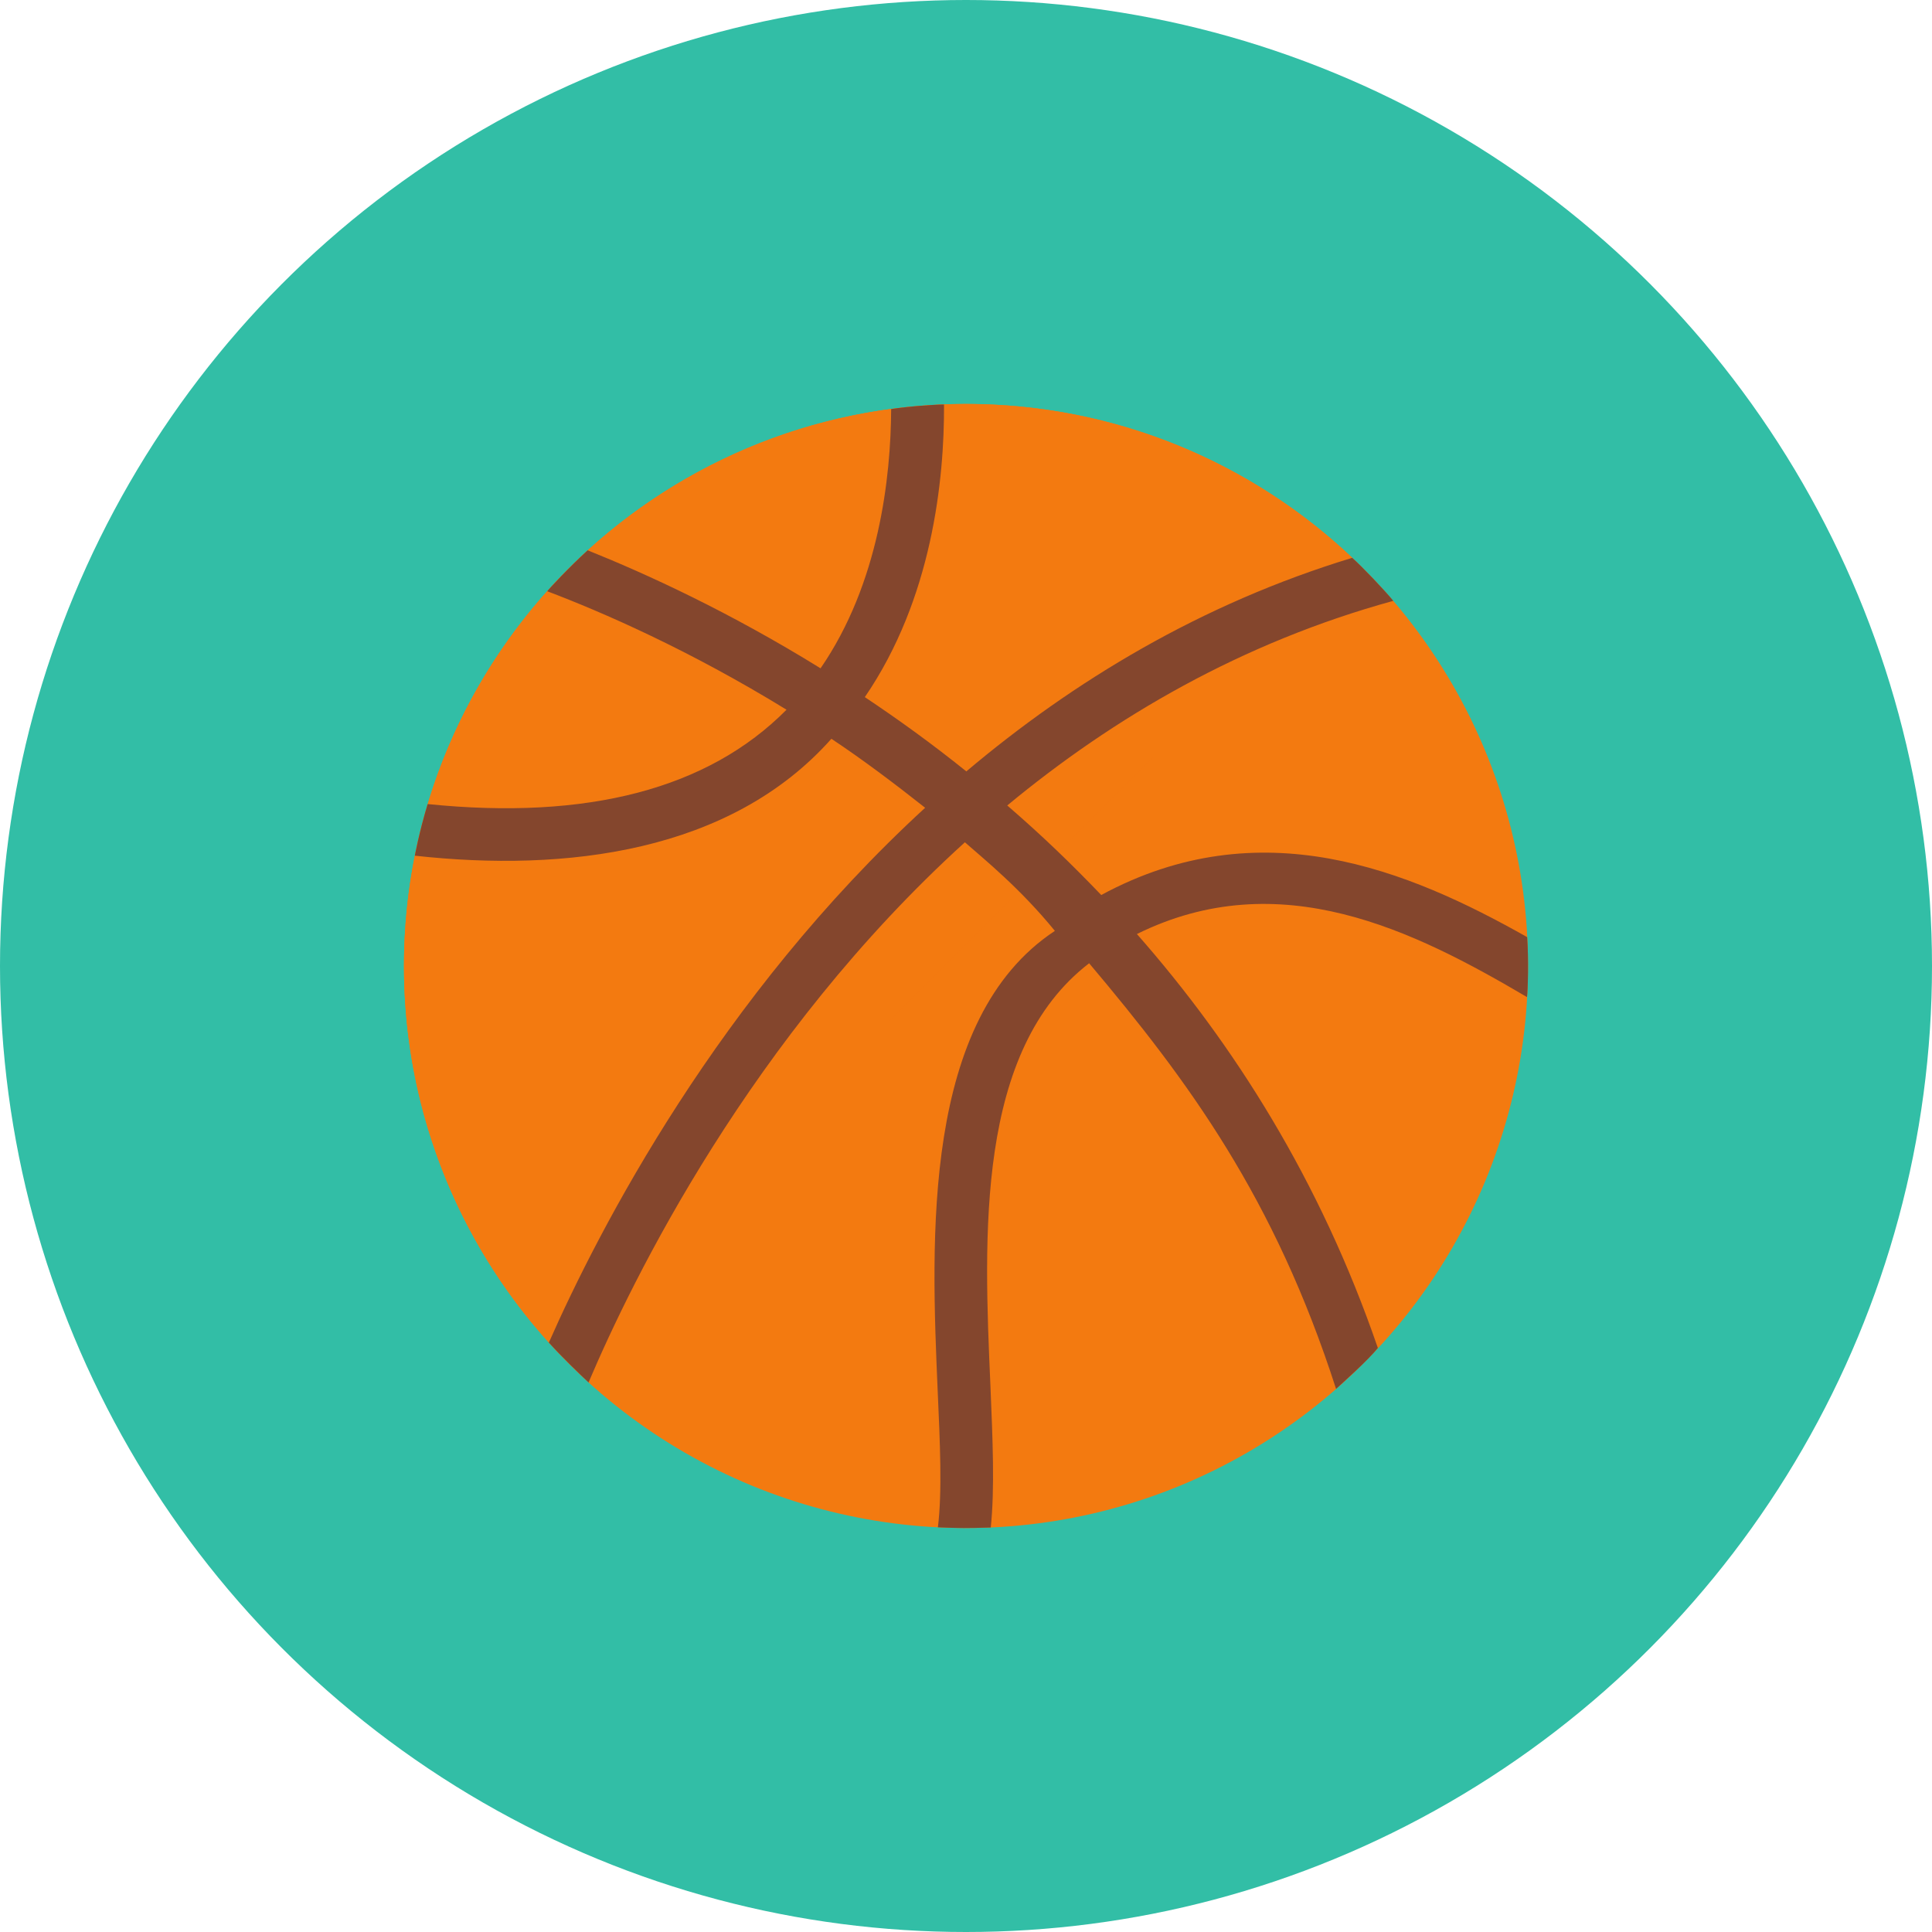 <?xml version="1.0" encoding="iso-8859-1"?>
<!-- Generator: Adobe Illustrator 17.1.0, SVG Export Plug-In . SVG Version: 6.00 Build 0)  -->
<!DOCTYPE svg PUBLIC "-//W3C//DTD SVG 1.0//EN" "http://www.w3.org/TR/2001/REC-SVG-20010904/DTD/svg10.dtd">
<svg version="1.0" xmlns="http://www.w3.org/2000/svg" xmlns:xlink="http://www.w3.org/1999/xlink" x="0px" y="0px" width="110px"
	 height="110px" viewBox="0 0 110 110" style="enable-background:new 0 0 110 110;" xml:space="preserve">
<g id="Artboard">
</g>
<g id="Multicolor">
	<circle style="fill:#32BEA6;" cx="55" cy="55" r="55"/>
	<g>
		<g>
			<circle style="fill:#F37A10;" cx="55" cy="55" r="32"/>
		</g>
		<g>
			<path style="fill:#F37A10;" d="M55,23c-17.673,0-32,14.327-32,32c0,8.523,3.339,16.262,8.772,21.998l45.225-45.226
				C71.262,26.339,63.524,23,55,23z"/>
		</g>
		<path style="fill:#84462D;" d="M86.95,53.356c-6.763-3.82-15.186-7.301-24.25-2.398c-1.672-1.74-3.246-3.277-5.351-5.098l0,0l0,0
			c6.06-5.02,13.35-9.28,21.98-11.65c-0.483-0.589-1.774-1.95-2.34-2.45c-8.61,2.62-15.89,7.03-21.97,12.16l0,0
			c-1.95-1.57-3.89-2.969-5.78-4.229l0,0l0,0c3.83-5.59,4.53-12.37,4.51-16.66c-0.536,0-2.111,0.112-3.01,0.26
			c-0.02,3.91-0.69,9.92-4.02,14.76l0,0c-5.2-3.219-9.92-5.379-13.26-6.719c-1.064,0.972-2.223,2.218-2.3,2.332
			c3.136,1.188,8.08,3.34,13.622,6.744c-0.004,0.004-0.008,0.008-0.012,0.012c-4.45,4.49-11.31,6.29-20.42,5.36
			c-0.491,1.63-0.73,2.939-0.73,2.939c8.581,0.949,17.96-0.177,23.717-6.655c0.011,0.007,0.022,0.014,0.033,0.021
			c1.739,1.156,3.517,2.494,5.305,3.906C40.946,56.751,34.135,69.903,31.25,76.44c0.628,0.71,1.813,1.857,2.26,2.27
			c2.472-5.82,9.217-19.673,21.427-30.754c1.11,0.977,3.144,2.617,5.123,5.044c-7.57,5-7.05,17.515-6.67,26.235
			c0.13,2.92,0.26,5.685,0.01,7.725c1.345,0.051,1.551,0.05,3.01,0.01c0.23-2.21,0.11-4.979-0.02-8.09
			c-0.378-8.539-0.828-19.079,5.621-24.036c5.64,6.692,10.545,13.321,14.059,24.236c0.572-0.526,1.806-1.624,2.38-2.33
			c-3.28-9.55-8.21-17.31-13.72-23.57c8.14-4.02,15.78-0.2,22.21,3.59C86.997,56.371,87.036,54.509,86.95,53.356z"/>
	</g>
</g>
</svg>
